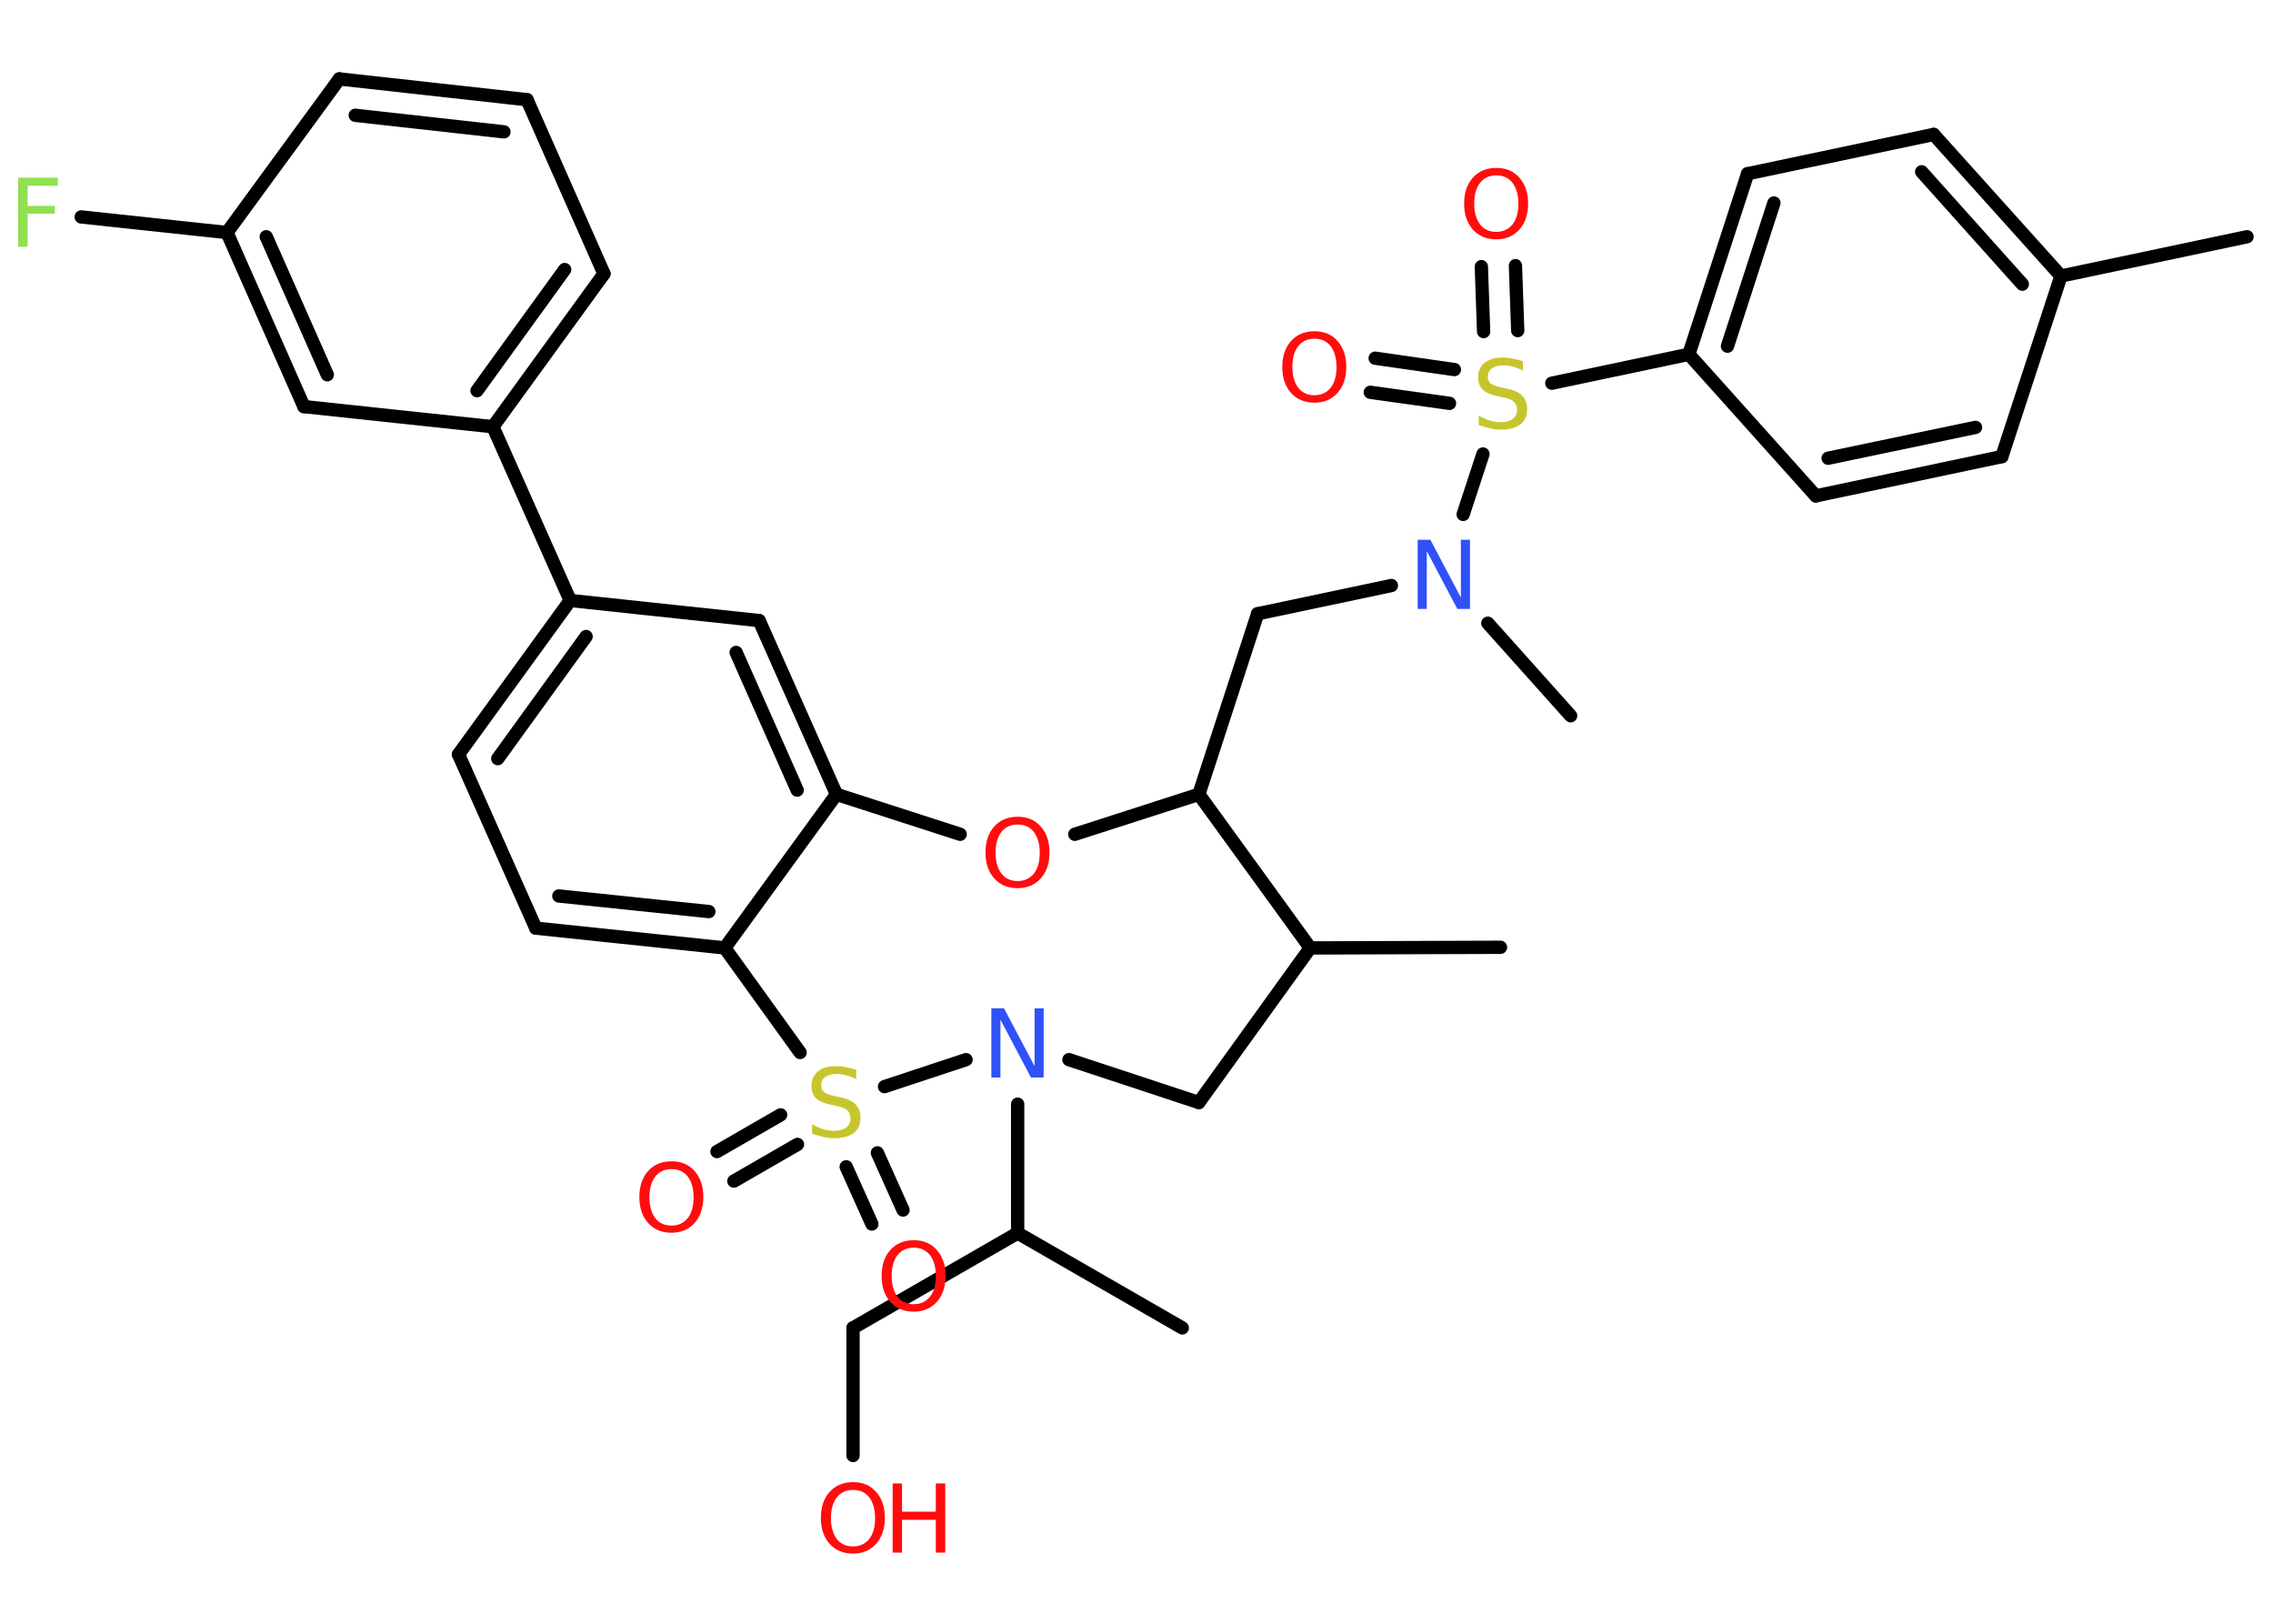 <?xml version='1.0' encoding='UTF-8'?>
<!DOCTYPE svg PUBLIC "-//W3C//DTD SVG 1.1//EN" "http://www.w3.org/Graphics/SVG/1.1/DTD/svg11.dtd">
<svg version='1.2' xmlns='http://www.w3.org/2000/svg' xmlns:xlink='http://www.w3.org/1999/xlink' width='70.0mm' height='50.0mm' viewBox='0 0 70.0 50.0'>
  <desc>Generated by the Chemistry Development Kit (http://github.com/cdk)</desc>
  <g stroke-linecap='round' stroke-linejoin='round' stroke='#000000' stroke-width='.41' fill='#FF0D0D'>
    <rect x='.0' y='.0' width='70.0' height='50.0' fill='#FFFFFF' stroke='none'/>
    <g id='mol1' class='mol'>
      <line id='mol1bnd1' class='bond' x1='69.2' y1='7.29' x2='63.47' y2='8.5'/>
      <g id='mol1bnd2' class='bond'>
        <line x1='63.47' y1='8.5' x2='59.55' y2='4.14'/>
        <line x1='62.28' y1='8.75' x2='59.18' y2='5.29'/>
      </g>
      <line id='mol1bnd3' class='bond' x1='59.55' y1='4.14' x2='53.82' y2='5.35'/>
      <g id='mol1bnd4' class='bond'>
        <line x1='53.82' y1='5.35' x2='52.01' y2='10.91'/>
        <line x1='54.63' y1='6.25' x2='53.2' y2='10.66'/>
      </g>
      <line id='mol1bnd5' class='bond' x1='52.01' y1='10.91' x2='47.79' y2='11.8'/>
      <g id='mol1bnd6' class='bond'>
        <line x1='45.69' y1='10.21' x2='45.62' y2='8.21'/>
        <line x1='46.74' y1='10.18' x2='46.67' y2='8.18'/>
      </g>
      <g id='mol1bnd7' class='bond'>
        <line x1='44.64' y1='12.42' x2='42.2' y2='12.08'/>
        <line x1='44.79' y1='11.38' x2='42.35' y2='11.03'/>
      </g>
      <line id='mol1bnd8' class='bond' x1='45.67' y1='13.98' x2='45.06' y2='15.84'/>
      <line id='mol1bnd9' class='bond' x1='45.82' y1='19.19' x2='48.37' y2='22.04'/>
      <line id='mol1bnd10' class='bond' x1='42.85' y1='18.03' x2='38.73' y2='18.9'/>
      <line id='mol1bnd11' class='bond' x1='38.73' y1='18.9' x2='36.92' y2='24.46'/>
      <line id='mol1bnd12' class='bond' x1='36.92' y1='24.46' x2='33.1' y2='25.69'/>
      <line id='mol1bnd13' class='bond' x1='29.57' y1='25.69' x2='25.76' y2='24.46'/>
      <g id='mol1bnd14' class='bond'>
        <line x1='25.76' y1='24.46' x2='23.38' y2='19.11'/>
        <line x1='24.55' y1='24.33' x2='22.67' y2='20.09'/>
      </g>
      <line id='mol1bnd15' class='bond' x1='23.38' y1='19.11' x2='17.56' y2='18.49'/>
      <line id='mol1bnd16' class='bond' x1='17.56' y1='18.49' x2='15.18' y2='13.14'/>
      <g id='mol1bnd17' class='bond'>
        <line x1='15.18' y1='13.14' x2='18.6' y2='8.43'/>
        <line x1='14.69' y1='12.03' x2='17.39' y2='8.3'/>
      </g>
      <line id='mol1bnd18' class='bond' x1='18.6' y1='8.43' x2='16.23' y2='3.07'/>
      <g id='mol1bnd19' class='bond'>
        <line x1='16.23' y1='3.07' x2='10.45' y2='2.43'/>
        <line x1='15.52' y1='4.06' x2='10.94' y2='3.55'/>
      </g>
      <line id='mol1bnd20' class='bond' x1='10.45' y1='2.43' x2='6.99' y2='7.16'/>
      <line id='mol1bnd21' class='bond' x1='6.99' y1='7.16' x2='2.5' y2='6.68'/>
      <g id='mol1bnd22' class='bond'>
        <line x1='6.99' y1='7.16' x2='9.36' y2='12.52'/>
        <line x1='8.2' y1='7.29' x2='10.08' y2='11.54'/>
      </g>
      <line id='mol1bnd23' class='bond' x1='15.18' y1='13.14' x2='9.36' y2='12.52'/>
      <g id='mol1bnd24' class='bond'>
        <line x1='17.56' y1='18.49' x2='14.12' y2='23.23'/>
        <line x1='18.05' y1='19.6' x2='15.33' y2='23.36'/>
      </g>
      <line id='mol1bnd25' class='bond' x1='14.12' y1='23.23' x2='16.5' y2='28.58'/>
      <g id='mol1bnd26' class='bond'>
        <line x1='16.5' y1='28.58' x2='22.32' y2='29.19'/>
        <line x1='17.21' y1='27.59' x2='21.83' y2='28.07'/>
      </g>
      <line id='mol1bnd27' class='bond' x1='25.76' y1='24.46' x2='22.32' y2='29.19'/>
      <line id='mol1bnd28' class='bond' x1='22.32' y1='29.19' x2='24.64' y2='32.41'/>
      <g id='mol1bnd29' class='bond'>
        <line x1='24.56' y1='35.24' x2='22.6' y2='36.37'/>
        <line x1='24.04' y1='34.33' x2='22.08' y2='35.46'/>
      </g>
      <g id='mol1bnd30' class='bond'>
        <line x1='27.02' y1='35.5' x2='27.81' y2='37.26'/>
        <line x1='26.06' y1='35.93' x2='26.85' y2='37.69'/>
      </g>
      <line id='mol1bnd31' class='bond' x1='27.24' y1='33.46' x2='29.75' y2='32.63'/>
      <line id='mol1bnd32' class='bond' x1='31.34' y1='34.0' x2='31.34' y2='37.97'/>
      <line id='mol1bnd33' class='bond' x1='31.34' y1='37.97' x2='36.41' y2='40.89'/>
      <line id='mol1bnd34' class='bond' x1='31.34' y1='37.97' x2='26.27' y2='40.89'/>
      <line id='mol1bnd35' class='bond' x1='26.27' y1='40.89' x2='26.27' y2='44.82'/>
      <line id='mol1bnd36' class='bond' x1='32.92' y1='32.63' x2='36.92' y2='33.95'/>
      <line id='mol1bnd37' class='bond' x1='36.92' y1='33.95' x2='40.35' y2='29.19'/>
      <line id='mol1bnd38' class='bond' x1='36.92' y1='24.46' x2='40.35' y2='29.19'/>
      <line id='mol1bnd39' class='bond' x1='40.35' y1='29.19' x2='46.21' y2='29.17'/>
      <line id='mol1bnd40' class='bond' x1='52.01' y1='10.91' x2='55.92' y2='15.27'/>
      <g id='mol1bnd41' class='bond'>
        <line x1='55.92' y1='15.27' x2='61.65' y2='14.06'/>
        <line x1='56.3' y1='14.11' x2='60.84' y2='13.16'/>
      </g>
      <line id='mol1bnd42' class='bond' x1='63.47' y1='8.5' x2='61.65' y2='14.06'/>
      <path id='mol1atm6' class='atom' d='M46.9 11.13v.28q-.16 -.08 -.31 -.12q-.15 -.04 -.28 -.04q-.23 .0 -.36 .09q-.13 .09 -.13 .26q.0 .14 .09 .21q.09 .07 .32 .12l.18 .04q.32 .06 .47 .22q.15 .15 .15 .41q.0 .31 -.21 .47q-.21 .16 -.61 .16q-.15 .0 -.32 -.04q-.17 -.04 -.35 -.1v-.29q.18 .1 .34 .15q.17 .05 .33 .05q.25 .0 .38 -.1q.13 -.1 .13 -.28q.0 -.16 -.1 -.25q-.1 -.09 -.31 -.13l-.18 -.04q-.32 -.06 -.47 -.2q-.14 -.14 -.14 -.38q.0 -.28 .2 -.45q.2 -.16 .55 -.16q.15 .0 .3 .03q.16 .03 .32 .08z' stroke='none' fill='#C6C62C'/>
      <path id='mol1atm7' class='atom' d='M46.08 5.4q-.32 .0 -.5 .23q-.18 .23 -.18 .64q.0 .4 .18 .64q.18 .23 .5 .23q.31 .0 .5 -.23q.18 -.23 .18 -.64q.0 -.4 -.18 -.64q-.18 -.23 -.5 -.23zM46.08 5.17q.45 .0 .71 .3q.27 .3 .27 .8q.0 .5 -.27 .8q-.27 .3 -.71 .3q-.45 .0 -.72 -.3q-.27 -.3 -.27 -.8q.0 -.5 .27 -.8q.27 -.3 .72 -.3z' stroke='none'/>
      <path id='mol1atm8' class='atom' d='M40.48 10.43q-.32 .0 -.5 .23q-.18 .23 -.18 .64q.0 .4 .18 .64q.18 .23 .5 .23q.31 .0 .5 -.23q.18 -.23 .18 -.64q.0 -.4 -.18 -.64q-.18 -.23 -.5 -.23zM40.48 10.2q.45 .0 .71 .3q.27 .3 .27 .8q.0 .5 -.27 .8q-.27 .3 -.71 .3q-.45 .0 -.72 -.3q-.27 -.3 -.27 -.8q.0 -.5 .27 -.8q.27 -.3 .72 -.3z' stroke='none'/>
      <path id='mol1atm9' class='atom' d='M43.66 16.62h.39l.94 1.78v-1.78h.28v2.13h-.39l-.94 -1.78v1.78h-.28v-2.13z' stroke='none' fill='#3050F8'/>
      <path id='mol1atm13' class='atom' d='M31.34 25.39q-.32 .0 -.5 .23q-.18 .23 -.18 .64q.0 .4 .18 .64q.18 .23 .5 .23q.31 .0 .5 -.23q.18 -.23 .18 -.64q.0 -.4 -.18 -.64q-.18 -.23 -.5 -.23zM31.34 25.15q.45 .0 .71 .3q.27 .3 .27 .8q.0 .5 -.27 .8q-.27 .3 -.71 .3q-.45 .0 -.72 -.3q-.27 -.3 -.27 -.8q.0 -.5 .27 -.8q.27 -.3 .72 -.3z' stroke='none'/>
      <path id='mol1atm22' class='atom' d='M.56 5.47h1.22v.25h-.93v.62h.84v.24h-.84v1.02h-.29v-2.13z' stroke='none' fill='#90E050'/>
      <path id='mol1atm27' class='atom' d='M26.37 32.95v.28q-.16 -.08 -.31 -.12q-.15 -.04 -.28 -.04q-.23 .0 -.36 .09q-.13 .09 -.13 .26q.0 .14 .09 .21q.09 .07 .32 .12l.18 .04q.32 .06 .47 .22q.15 .15 .15 .41q.0 .31 -.21 .47q-.21 .16 -.61 .16q-.15 .0 -.32 -.04q-.17 -.04 -.35 -.1v-.29q.18 .1 .34 .15q.17 .05 .33 .05q.25 .0 .38 -.1q.13 -.1 .13 -.28q.0 -.16 -.1 -.25q-.1 -.09 -.31 -.13l-.18 -.04q-.32 -.06 -.47 -.2q-.14 -.14 -.14 -.38q.0 -.28 .2 -.45q.2 -.16 .55 -.16q.15 .0 .3 .03q.16 .03 .32 .08z' stroke='none' fill='#C6C62C'/>
      <path id='mol1atm28' class='atom' d='M20.68 36.0q-.32 .0 -.5 .23q-.18 .23 -.18 .64q.0 .4 .18 .64q.18 .23 .5 .23q.31 .0 .5 -.23q.18 -.23 .18 -.64q.0 -.4 -.18 -.64q-.18 -.23 -.5 -.23zM20.68 35.76q.45 .0 .71 .3q.27 .3 .27 .8q.0 .5 -.27 .8q-.27 .3 -.71 .3q-.45 .0 -.72 -.3q-.27 -.3 -.27 -.8q.0 -.5 .27 -.8q.27 -.3 .72 -.3z' stroke='none'/>
      <path id='mol1atm29' class='atom' d='M28.14 38.42q-.32 .0 -.5 .23q-.18 .23 -.18 .64q.0 .4 .18 .64q.18 .23 .5 .23q.31 .0 .5 -.23q.18 -.23 .18 -.64q.0 -.4 -.18 -.64q-.18 -.23 -.5 -.23zM28.14 38.19q.45 .0 .71 .3q.27 .3 .27 .8q.0 .5 -.27 .8q-.27 .3 -.71 .3q-.45 .0 -.72 -.3q-.27 -.3 -.27 -.8q.0 -.5 .27 -.8q.27 -.3 .72 -.3z' stroke='none'/>
      <path id='mol1atm30' class='atom' d='M30.53 31.05h.39l.94 1.78v-1.78h.28v2.13h-.39l-.94 -1.78v1.78h-.28v-2.13z' stroke='none' fill='#3050F8'/>
      <g id='mol1atm34' class='atom'>
        <path d='M26.27 45.88q-.32 .0 -.5 .23q-.18 .23 -.18 .64q.0 .4 .18 .64q.18 .23 .5 .23q.31 .0 .5 -.23q.18 -.23 .18 -.64q.0 -.4 -.18 -.64q-.18 -.23 -.5 -.23zM26.27 45.64q.45 .0 .71 .3q.27 .3 .27 .8q.0 .5 -.27 .8q-.27 .3 -.71 .3q-.45 .0 -.72 -.3q-.27 -.3 -.27 -.8q.0 -.5 .27 -.8q.27 -.3 .72 -.3z' stroke='none'/>
        <path d='M27.49 45.68h.29v.87h1.04v-.87h.29v2.13h-.29v-1.01h-1.04v1.01h-.29v-2.13z' stroke='none'/>
      </g>
    </g>
  </g>
</svg>
